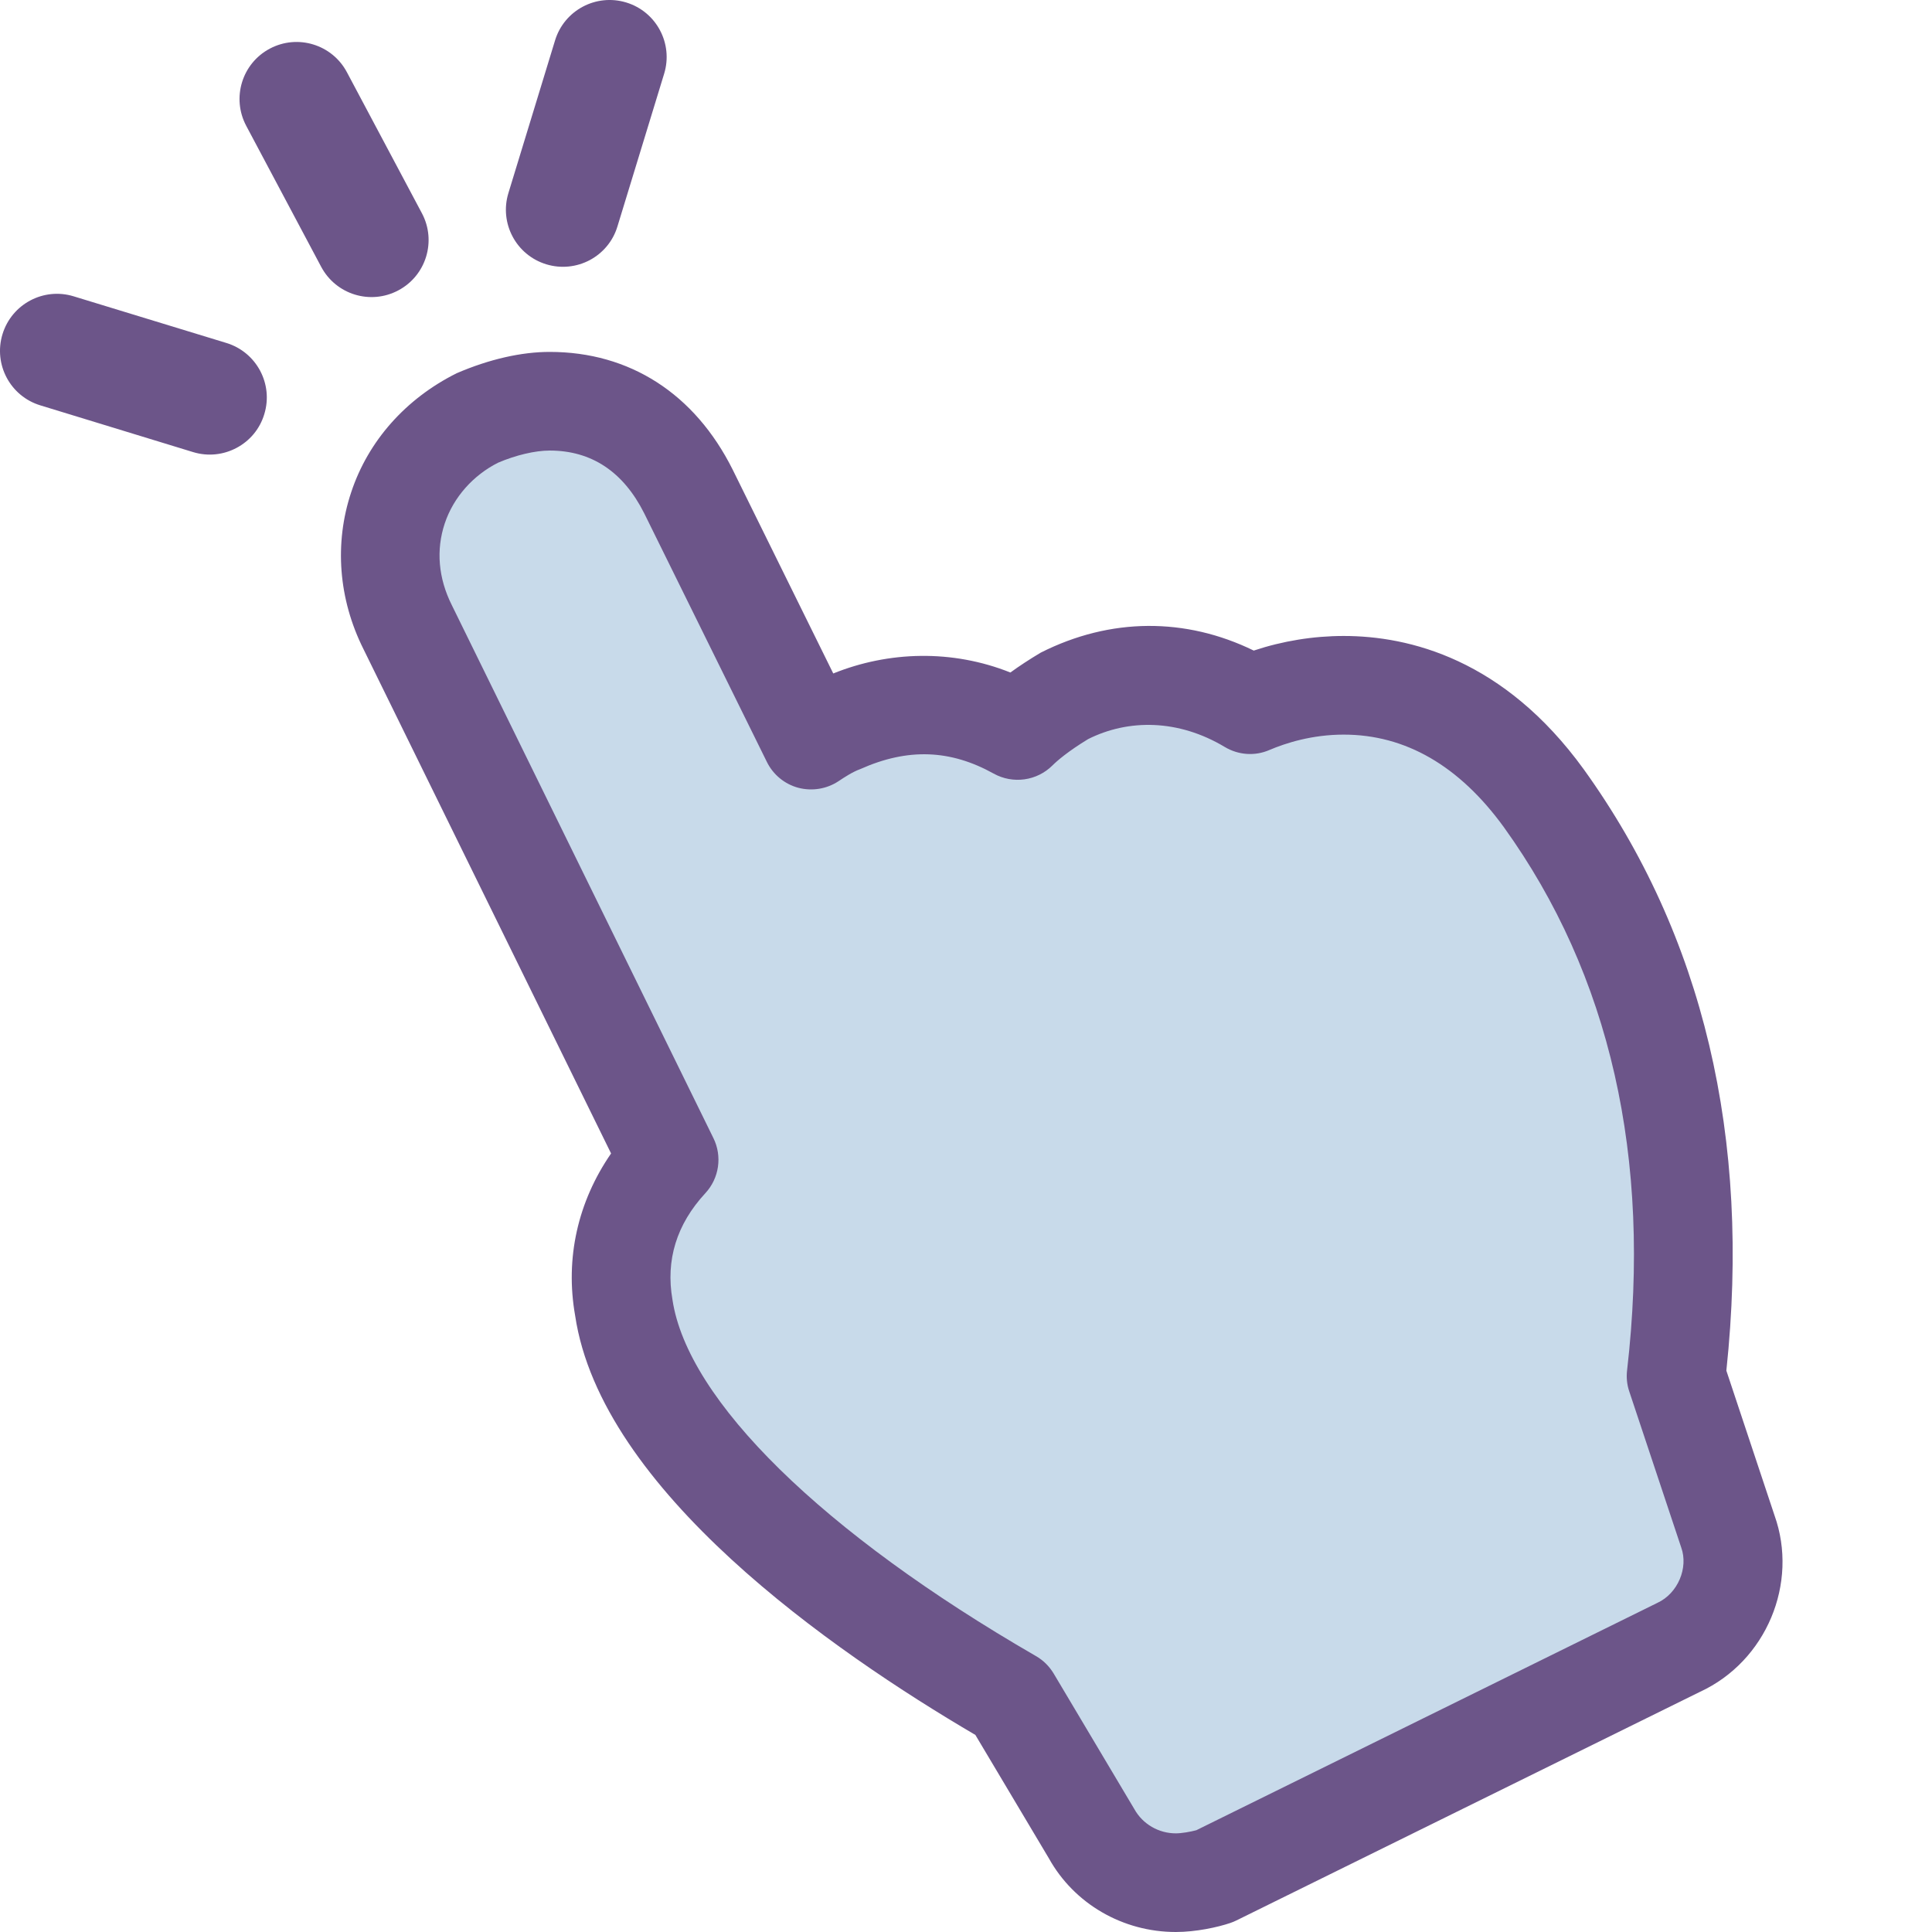 <?xml version="1.0" encoding="UTF-8"?>
<svg width="34px" height="34px" viewBox="0 0 34 34" version="1.1" xmlns="http://www.w3.org/2000/svg" xmlns:xlink="http://www.w3.org/1999/xlink">
    <!-- Generator: sketchtool 52 (66869) - http://www.bohemiancoding.com/sketch -->
    <title>98C52E5A-E400-4A14-A491-1CA6390B7F90</title>
    <desc>Created with sketchtool.</desc>
    <defs>
        <rect id="path-1" x="0" y="0" width="350" height="88"></rect>
        <filter x="-4.3%" y="-17.0%" width="108.6%" height="134.1%" filterUnits="objectBoundingBox" id="filter-2">
            <feOffset dx="0" dy="0" in="SourceAlpha" result="shadowOffsetOuter1"></feOffset>
            <feGaussianBlur stdDeviation="5" in="shadowOffsetOuter1" result="shadowBlurOuter1"></feGaussianBlur>
            <feColorMatrix values="0 0 0 0 0.482   0 0 0 0 0.4   0 0 0 0 0.588  0 0 0 0.2 0" type="matrix" in="shadowBlurOuter1"></feColorMatrix>
        </filter>
    </defs>
    <g id="Desctop" stroke="none" stroke-width="1" fill="none" fill-rule="evenodd">
        <g id="Bounty-program" transform="translate(-1019, -688)">
            <rect fill="#FFFFFF" x="0" y="0" width="1440" height="7312"></rect>
            <g id="Bg" transform="translate(0, 591)" fill="#F6F2FB">
                <polygon id="Rectangle-40" points="0 0 1440 0 1440 5646 0 5646"></polygon>
            </g>
            <g id="Buttons" transform="translate(165, 661)">
                <g id="Cpc" transform="translate(760, 0)">
                    <g id="Bg">
                        <g id="Rectangle-7">
                            <use fill="black" fill-opacity="1" filter="url(#filter-2)" xlink:href="#path-1"></use>
                            <use fill="#FFFFFF" fill-rule="evenodd" xlink:href="#path-1"></use>
                        </g>
                    </g>
                    <g id="Link" transform="translate(94, 27)">
                        <g id="Icons/general-documentations-4">
                            <g id="Icons/bounty-program/cpc">
                                <path d="M20.423,33.018 C19.814,33.018 19.261,32.68 18.985,32.173 L17.601,29.806 C16.164,28.961 11.407,26.031 10.964,22.987 C10.798,22.029 11.074,21.127 11.739,20.395 L7.258,11.097 C6.926,10.421 6.871,9.688 7.091,9.011 C7.313,8.335 7.811,7.771 8.474,7.433 C8.862,7.265 9.305,7.152 9.692,7.152 C10.743,7.152 11.572,7.715 12.07,8.73 L14.172,13.069 C14.339,12.956 14.504,12.844 14.67,12.788 C15.168,12.562 15.666,12.449 16.108,12.449 C16.662,12.449 17.215,12.618 17.712,12.901 C17.934,12.675 18.265,12.449 18.542,12.28 C18.985,12.055 19.483,11.942 19.981,11.942 C20.588,11.942 21.142,12.112 21.695,12.449 C22.082,12.28 22.635,12.112 23.299,12.112 C24.24,12.112 25.567,12.449 26.729,14.084 C28.719,16.901 29.439,20.282 28.997,24.171 L29.882,26.876 C30.158,27.664 29.771,28.566 29.052,28.905 L21.086,32.906 C20.921,32.962 20.644,33.018 20.423,33.018" id="Fill-30" fill="#C8DAEA"></path>
                                <path d="M9.674,7.929 C9.417,7.929 9.078,8.009 8.765,8.143 C8.33,8.362 7.981,8.749 7.827,9.211 C7.671,9.679 7.714,10.176 7.951,10.649 L12.554,20.027 C12.713,20.348 12.657,20.735 12.413,20.998 C11.906,21.546 11.713,22.177 11.834,22.871 C12.098,24.646 14.487,26.982 18.229,29.143 C18.359,29.217 18.465,29.323 18.542,29.45 L19.962,31.836 C20.111,32.105 20.394,32.264 20.692,32.264 C20.794,32.264 20.949,32.237 21.053,32.209 L29.169,28.207 C29.529,28.04 29.715,27.59 29.587,27.234 L28.673,24.489 C28.632,24.37 28.619,24.241 28.634,24.115 C29.067,20.374 28.337,17.158 26.464,14.555 C25.681,13.477 24.734,12.928 23.647,12.928 C23.089,12.928 22.629,13.076 22.341,13.198 C22.086,13.31 21.793,13.289 21.553,13.145 C20.737,12.656 19.859,12.651 19.149,13.007 C18.794,13.223 18.601,13.391 18.523,13.469 C18.249,13.743 17.826,13.802 17.487,13.614 C16.728,13.192 15.98,13.159 15.139,13.535 C15.001,13.585 14.86,13.679 14.756,13.748 C14.547,13.886 14.29,13.926 14.05,13.864 C13.809,13.8 13.606,13.633 13.496,13.409 L11.338,9.035 C10.971,8.303 10.411,7.929 9.674,7.929 Z M20.692,34 C19.758,34 18.902,33.503 18.457,32.701 L17.165,30.532 C14.641,29.052 10.576,26.224 10.121,23.149 C9.944,22.146 10.167,21.15 10.754,20.299 L6.395,11.42 C5.957,10.544 5.88,9.562 6.181,8.661 C6.48,7.76 7.139,7.017 8.035,6.569 C8.614,6.319 9.18,6.193 9.674,6.193 C11.082,6.193 12.225,6.928 12.893,8.263 L14.664,11.852 C15.638,11.459 16.756,11.426 17.781,11.835 C17.939,11.72 18.118,11.603 18.314,11.486 C19.544,10.864 20.868,10.865 22.064,11.449 C22.575,11.279 23.115,11.192 23.647,11.192 C24.799,11.192 26.466,11.599 27.871,13.538 C29.974,16.46 30.817,20.019 30.381,24.121 L31.228,26.667 C31.656,27.863 31.083,29.236 29.916,29.774 L21.758,33.797 C21.723,33.814 21.686,33.83 21.649,33.842 C21.43,33.916 21.048,34 20.692,34 Z M4.748,0.856 C5.238,0.596 5.845,0.782 6.105,1.271 L7.425,3.753 C7.685,4.242 7.5,4.85 7.01,5.11 C6.52,5.371 5.913,5.185 5.652,4.695 L4.333,2.214 C4.073,1.724 4.258,1.116 4.748,0.856 Z M11.022,0.044 C11.552,0.206 11.85,0.767 11.688,1.297 L10.866,3.985 C10.786,4.25 10.605,4.457 10.378,4.578 C10.151,4.698 9.878,4.732 9.613,4.651 C9.083,4.489 8.785,3.928 8.947,3.398 L9.768,0.711 C9.93,0.18 10.491,-0.118 11.022,0.044 Z M1.297,5.215 L3.985,6.036 C4.515,6.198 4.814,6.759 4.651,7.289 C4.571,7.555 4.39,7.762 4.163,7.882 C3.936,8.003 3.663,8.037 3.398,7.956 L0.711,7.134 C0.18,6.973 -0.118,6.412 0.044,5.881 C0.206,5.351 0.767,5.052 1.297,5.215 Z" id="Combined-Shape" fill="#6C5589"></path>
                            </g>
                        </g>
                    </g>
                </g>
            </g>
        </g>
    </g>
</svg>